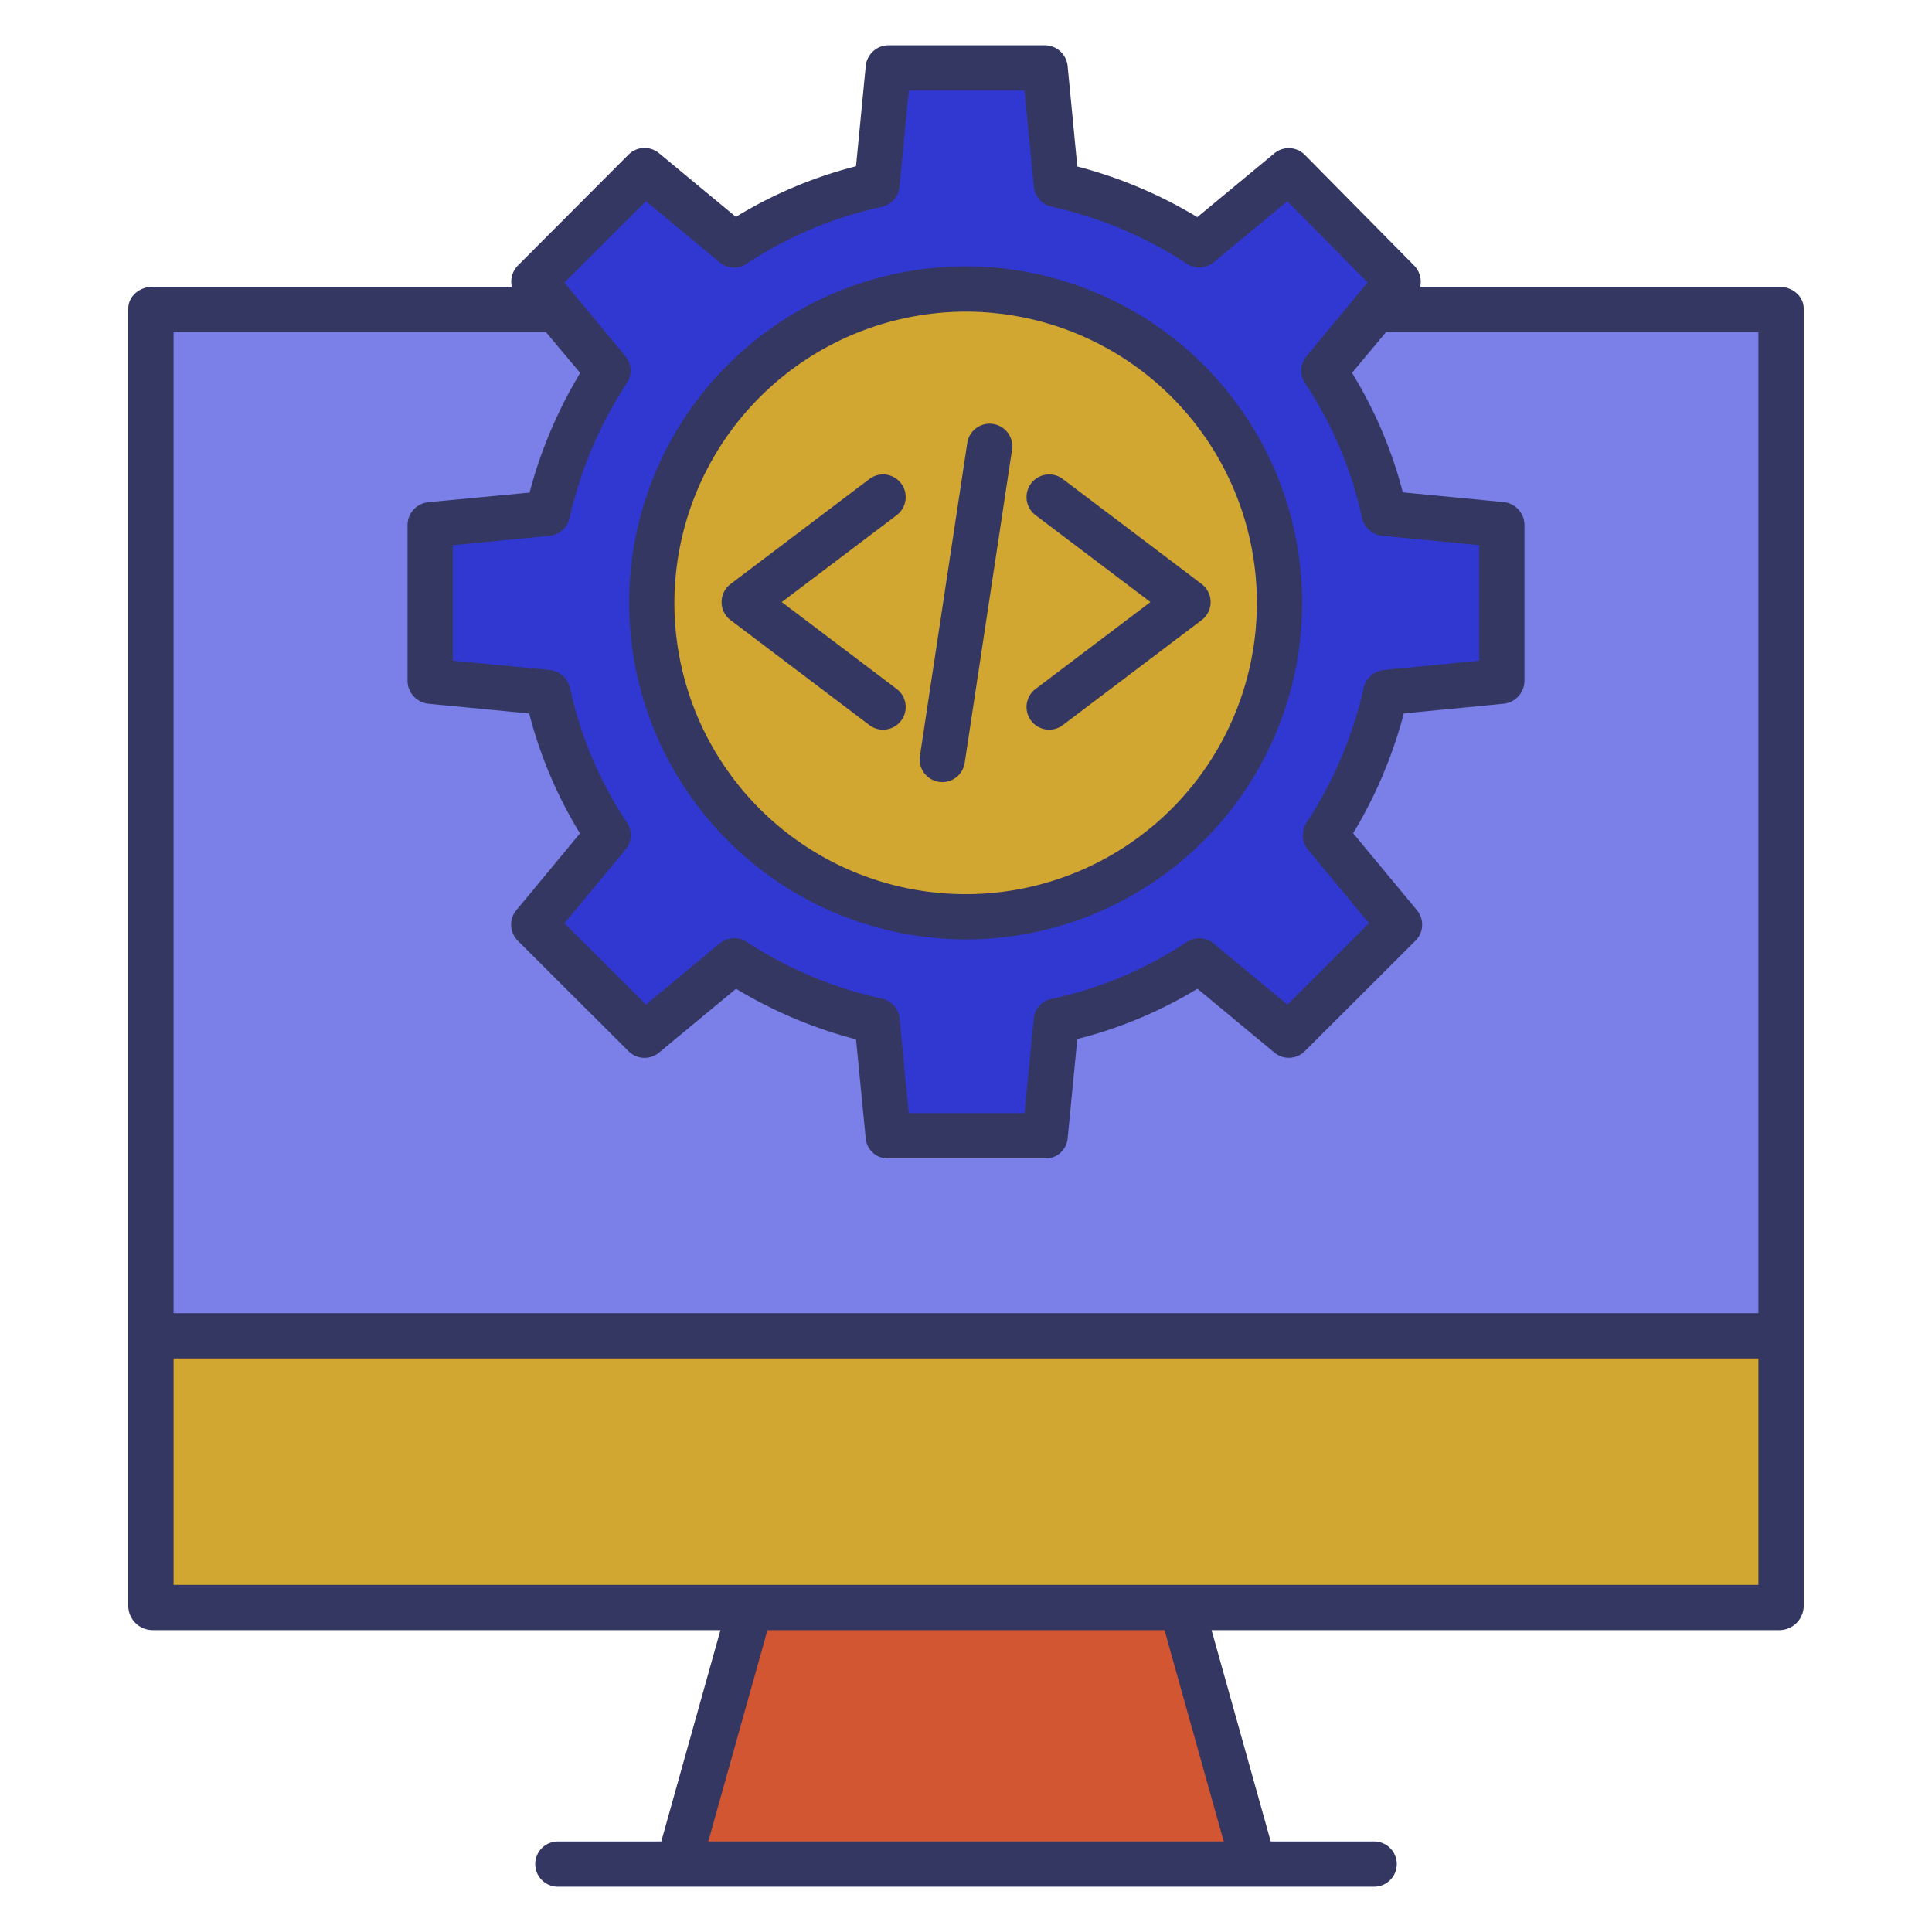 <?xml version="1.0"?>
<svg xmlns="http://www.w3.org/2000/svg" xmlns:xlink="http://www.w3.org/1999/xlink" xmlns:svgjs="http://svgjs.com/svgjs" version="1.1" width="512" height="512" x="0" y="0" viewBox="0 0 512 512" style="enable-background:new 0 0 512 512" xml:space="preserve" class=""><g><path xmlns="http://www.w3.org/2000/svg" d="m471.61 354.4v71.45h-158.45-114.32-158.45v-71.45z" fill="#d1a631" data-original="#fedb41" style="" class=""/><path xmlns="http://www.w3.org/2000/svg" d="m471.61 81.75v272.65h-431.22v-272.65h107.09l13.67 16.48a114.97 114.97 0 0 0 -15.98 37.81l-30.83 2.98v41.51l30.83 2.98a110.786 110.786 0 0 0 15.98 37.81l-19.68 23.73 29.34 29.29 23.74-19.68a113.988 113.988 0 0 0 37.86 15.92l2.99 30.77h41.56l2.98-30.77a110.831 110.831 0 0 0 37.87-15.92l23.74 19.68 29.34-29.29-19.68-23.73a114.97 114.97 0 0 0 15.98-37.81l30.47-2.98v-41.51l-30.83-2.98a110.786 110.786 0 0 0 -15.98-37.81l13.71-16.54.07.06z" fill="#7b80e8" data-original="#00efd1" style="" class=""/><path xmlns="http://www.w3.org/2000/svg" d="m147.48 81.75-6.01-7.25 29.34-29.28 23.74 19.68a110.688 110.688 0 0 1 37.86-15.93l2.99-30.77h41.56l2.98 30.77a113.765 113.765 0 0 1 37.87 15.93l23.74-19.68 28.98 29.28-5.97 7.19-13.71 16.54a110.786 110.786 0 0 1 15.98 37.81l30.83 2.98v41.51l-30.47 2.98a114.97 114.97 0 0 1 -15.98 37.81l19.68 23.73-29.34 29.29-23.74-19.68a110.831 110.831 0 0 1 -37.87 15.92l-2.98 30.77h-41.56l-2.99-30.77a113.988 113.988 0 0 1 -37.86-15.92l-23.74 19.68-29.34-29.29 19.68-23.73a110.786 110.786 0 0 1 -15.98-37.81l-30.83-2.98v-41.51l30.83-2.98a114.97 114.97 0 0 1 15.98-37.81zm191.86 78.03a83.31 83.31 0 1 0 -83.31 83.18 83.247 83.247 0 0 0 83.31-83.18z" fill="#3138d1" data-original="#00acea" style="" class=""/><path xmlns="http://www.w3.org/2000/svg" d="m313.16 425.85 19.05 67.95h-152.42l19.05-67.95z" fill="#d15631" data-original="#f4b844" style="" class=""/><path xmlns="http://www.w3.org/2000/svg" d="m256.03 76.59a83.185 83.185 0 1 1 -83.31 83.19 83.247 83.247 0 0 1 83.31-83.19z" fill="#d1a631" data-original="#fedb41" style="" class=""/><g xmlns="http://www.w3.org/2000/svg" fill="#083863"><path d="m471.61 76h-95.235a6.157 6.157 0 0 0 -1.581-5.6l-28.98-29.342a6 6 0 0 0 -8.093-.43l-20.421 16.914a119.864 119.864 0 0 0 -31.8-13.423l-2.566-26.594a6.091 6.091 0 0 0 -5.974-5.525h-41.56a6.088 6.088 0 0 0 -5.972 5.52l-2.574 26.541a116.146 116.146 0 0 0 -31.835 13.409l-20.38-16.881a6 6 0 0 0 -8.067.378l-29.34 29.408a6.168 6.168 0 0 0 -1.606 5.625h-95.236c-3.314 0-6.39 2.436-6.39 5.75v344.1a6.474 6.474 0 0 0 6.39 6.15h150.536l-15.685 56h-27.4a6 6 0 0 0 0 12h216.319a6 6 0 1 0 0-12h-27.4l-15.685-56h150.535a6.474 6.474 0 0 0 6.39-6.15v-344.1c0-3.314-3.076-5.75-6.39-5.75zm-300.426-22.676 19.537 16.2a6 6 0 0 0 7.141.384 104.318 104.318 0 0 1 35.808-15.072 6.115 6.115 0 0 0 4.712-5.386l2.463-25.45h30.668l2.455 25.449a6.057 6.057 0 0 0 4.723 5.34 108.054 108.054 0 0 1 35.874 15.133 6 6 0 0 0 7.074-.415l19.511-16.168 21.288 21.511-16.208 19.55a6 6 0 0 0 -.377 7.151 104.469 104.469 0 0 1 15.114 35.766 6.2 6.2 0 0 0 5.456 4.7l25.577 2.451v30.62l-25.224 2.45a6.1 6.1 0 0 0 -5.359 4.671 108.848 108.848 0 0 1 -15.193 35.838 6 6 0 0 0 .389 7.1l16.177 19.519-21.609 21.567-19.539-16.195a6 6 0 0 0 -7.14-.386 104.444 104.444 0 0 1 -35.821 15.059 5.8 5.8 0 0 0 -4.713 5.112l-2.455 25.177h-30.668l-2.463-25.175a5.9 5.9 0 0 0 -4.722-5.2 108.086 108.086 0 0 1 -35.868-15.056 6 6 0 0 0 -7.071.451l-19.536 16.206-21.6-21.562 16.188-19.516a6 6 0 0 0 .378-7.15 104.452 104.452 0 0 1 -15.114-35.763 6.2 6.2 0 0 0 -5.456-4.7l-25.581-2.453v-30.614l25.577-2.456a6.1 6.1 0 0 0 5.365-4.671 108.854 108.854 0 0 1 15.194-35.841 6 6 0 0 0 -.389-7.1l-16.177-19.517zm153.116 434.676h-136.6l15.685-56h105.226zm141.7-68h-420v-60h420zm-420-72v-260h98.661l9.1 10.848a120.143 120.143 0 0 0 -13.421 31.694l-26.749 2.537a6.121 6.121 0 0 0 -5.591 5.941v41.51a6.15 6.15 0 0 0 5.593 5.972l26.644 2.567a116.325 116.325 0 0 0 13.46 31.786l-16.867 20.365a6 6 0 0 0 .39 8.076l29.345 29.29a6.006 6.006 0 0 0 8.072.373l20.42-16.927a120.108 120.108 0 0 0 31.8 13.407l2.575 26.316a5.85 5.85 0 0 0 5.968 5.245h41.56a5.85 5.85 0 0 0 5.972-5.246l2.566-26.4a116.1 116.1 0 0 0 31.841-13.333l20.382 16.918a6 6 0 0 0 8.068-.362l29.34-29.285a6 6 0 0 0 .379-8.073l-16.908-20.393a120.556 120.556 0 0 0 13.424-31.761l26.394-2.564a6.151 6.151 0 0 0 5.582-5.971v-41.51a6.15 6.15 0 0 0 -5.593-5.972l-26.644-2.568a115.605 115.605 0 0 0 -13.463-31.662l9.035-10.818h98.665v260z" fill="#353763" data-original="#083863" style="" class=""/><path d="m256.03 248.96a89.185 89.185 0 1 0 -89.31-89.18 89.347 89.347 0 0 0 89.31 89.18zm0-166.37a77.185 77.185 0 1 1 -77.31 77.19 77.337 77.337 0 0 1 77.31-77.19z" fill="#353763" data-original="#083863" style="" class=""/><path d="m193.611 164.335 36.79 27.821a6 6 0 0 0 7.238-9.572l-30.461-23.034 30.461-23.034a6 6 0 1 0 -7.238-9.572l-36.79 27.82a6 6 0 0 0 0 9.571z" fill="#353763" data-original="#083863" style="" class=""/><path d="m274.421 136.516 30.461 23.034-30.461 23.034a6 6 0 1 0 7.238 9.572l36.79-27.821a6 6 0 0 0 0-9.571l-36.79-27.82a6 6 0 0 0 -7.238 9.572z" fill="#353763" data-original="#083863" style="" class=""/><path d="m248.823 207.192a5.989 5.989 0 0 0 6.83-5.035l12.55-82.969a6 6 0 1 0 -11.866-1.8l-12.549 82.969a6 6 0 0 0 5.035 6.835z" fill="#353763" data-original="#083863" style="" class=""/></g></g></svg>
